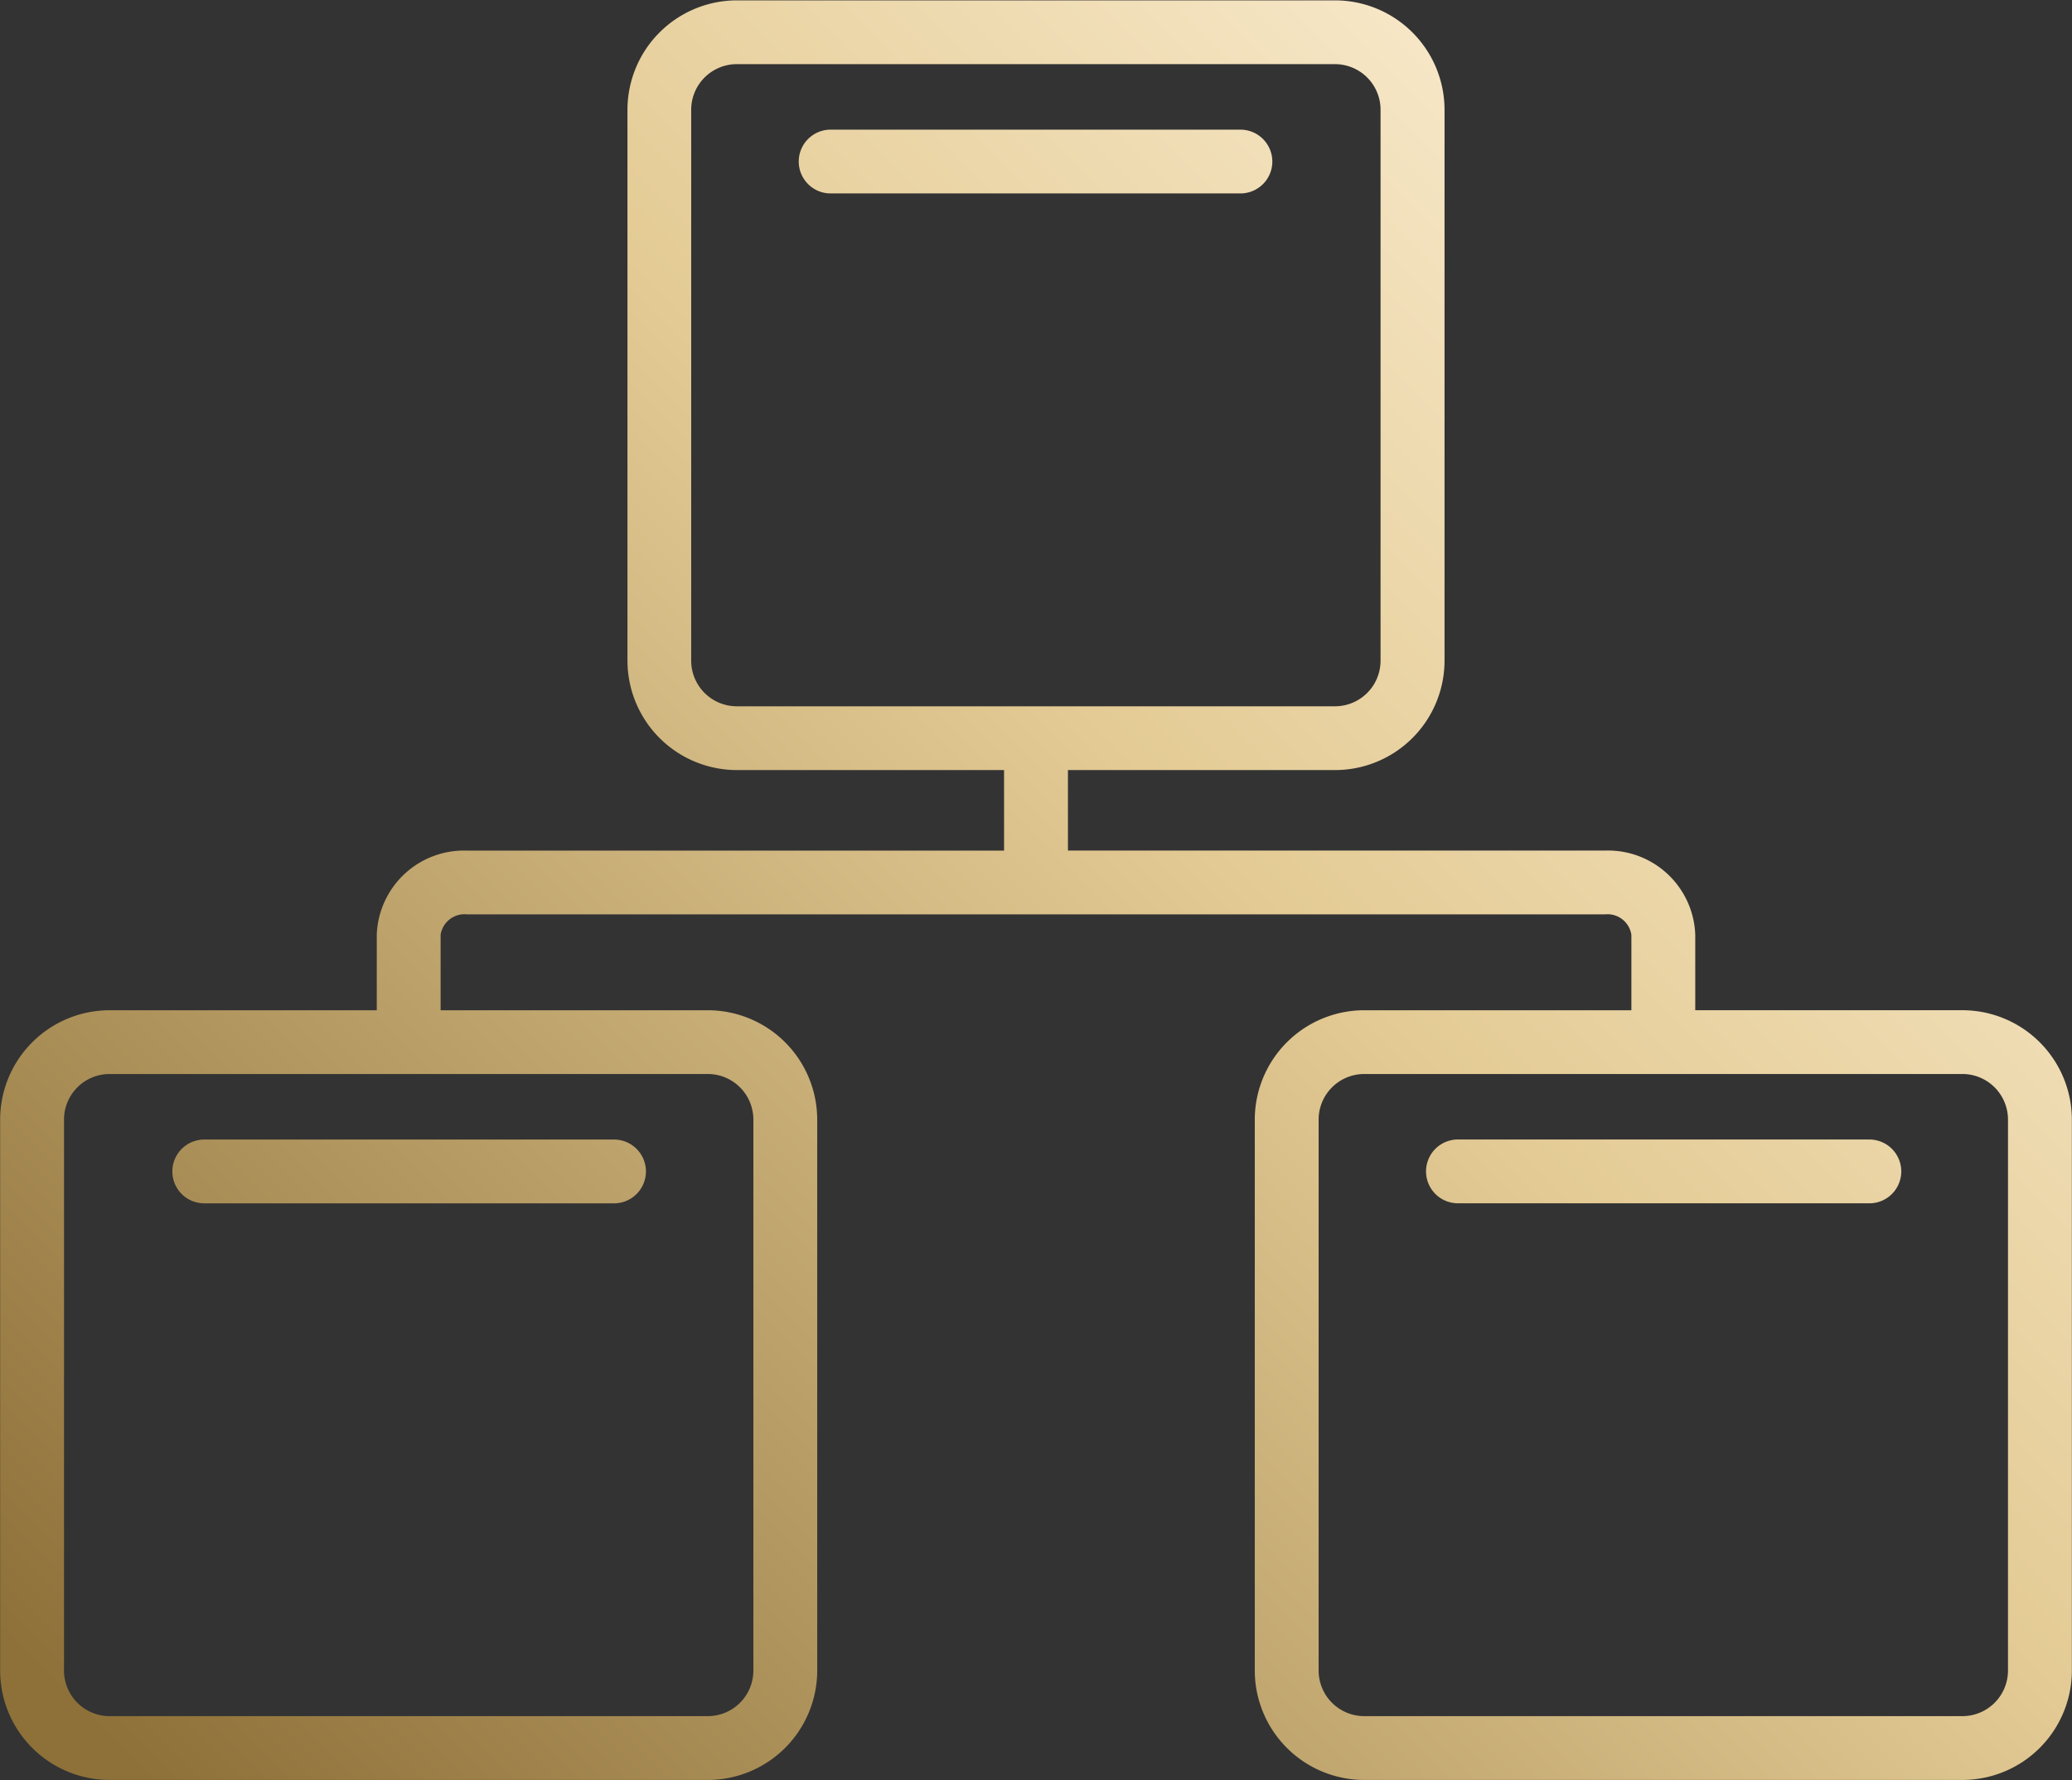 <svg xmlns="http://www.w3.org/2000/svg" xmlns:xlink="http://www.w3.org/1999/xlink" width="73.312" height="63" viewBox="0 0 73.312 63">
  <rect x="0" y="0" width="73.312" height="63" fill="#333333" stroke="none"/>
  <defs>
    <style>
      .cls-1 {
        fill-rule: evenodd;
        fill: url(#linear-gradient);
      }
    </style>
    <linearGradient id="linear-gradient" x1="71" y1="912" x2="134" y2="849" gradientUnits="userSpaceOnUse">
      <stop offset="0" stop-color="#8e7139"/>
      <stop offset="0.565" stop-color="#e4cb95"/>
      <stop offset="0.99" stop-color="#fff4de"/>
      <stop offset="1" stop-color="#fff4de"/>
    </linearGradient>
  </defs>
  <path id="_005.svg" data-name="005.svg" class="cls-1" d="M110.862,854.717a1.13,1.13,0,0,0-1.13-1.129H95.268a1.129,1.129,0,1,0,0,2.257h14.465A1.129,1.129,0,0,0,110.862,854.717Zm-38.92,35.738a1.129,1.129,0,0,0,1.13,1.128H87.536a1.129,1.129,0,1,0,0-2.257H73.072A1.129,1.129,0,0,0,71.942,890.455Zm63.336-5.706h-9.452v-2.67a3.091,3.091,0,0,0-3.185-2.98H103.63v-2.848h9.452a3.876,3.876,0,0,0,3.873-3.869v-19.5a3.876,3.876,0,0,0-3.873-3.869H91.918a3.876,3.876,0,0,0-3.873,3.869v19.5a3.876,3.876,0,0,0,3.873,3.869h9.452V879.1H82.359a3.09,3.09,0,0,0-3.184,2.98v2.67H69.722a3.875,3.875,0,0,0-3.873,3.869v19.5a3.875,3.875,0,0,0,3.873,3.869H90.886a3.875,3.875,0,0,0,3.873-3.869v-19.5a3.875,3.875,0,0,0-3.873-3.869H81.434v-2.67a0.855,0.855,0,0,1,.925-0.724h40.282a0.855,0.855,0,0,1,.925.724v2.67h-9.452a3.875,3.875,0,0,0-3.873,3.869v19.5a3.875,3.875,0,0,0,3.873,3.869h21.164a3.876,3.876,0,0,0,3.873-3.869v-19.5A3.876,3.876,0,0,0,135.278,884.749ZM90.3,872.382v-19.5a1.615,1.615,0,0,1,1.614-1.612h21.164a1.614,1.614,0,0,1,1.613,1.612v19.5a1.614,1.614,0,0,1-1.613,1.612H91.918A1.615,1.615,0,0,1,90.3,872.382Zm2.2,16.236v19.5a1.614,1.614,0,0,1-1.613,1.612H69.722a1.614,1.614,0,0,1-1.613-1.612v-19.5a1.614,1.614,0,0,1,1.613-1.612H90.886A1.614,1.614,0,0,1,92.5,888.618Zm44.391,19.5a1.614,1.614,0,0,1-1.613,1.612H114.114a1.615,1.615,0,0,1-1.614-1.612v-19.5a1.615,1.615,0,0,1,1.614-1.612h21.164a1.614,1.614,0,0,1,1.613,1.612v19.5Zm-4.963-18.794H117.463a1.129,1.129,0,1,0,0,2.257h14.465A1.129,1.129,0,1,0,131.928,889.326Z" transform="translate(-65.844 -849)"/>
</svg>
